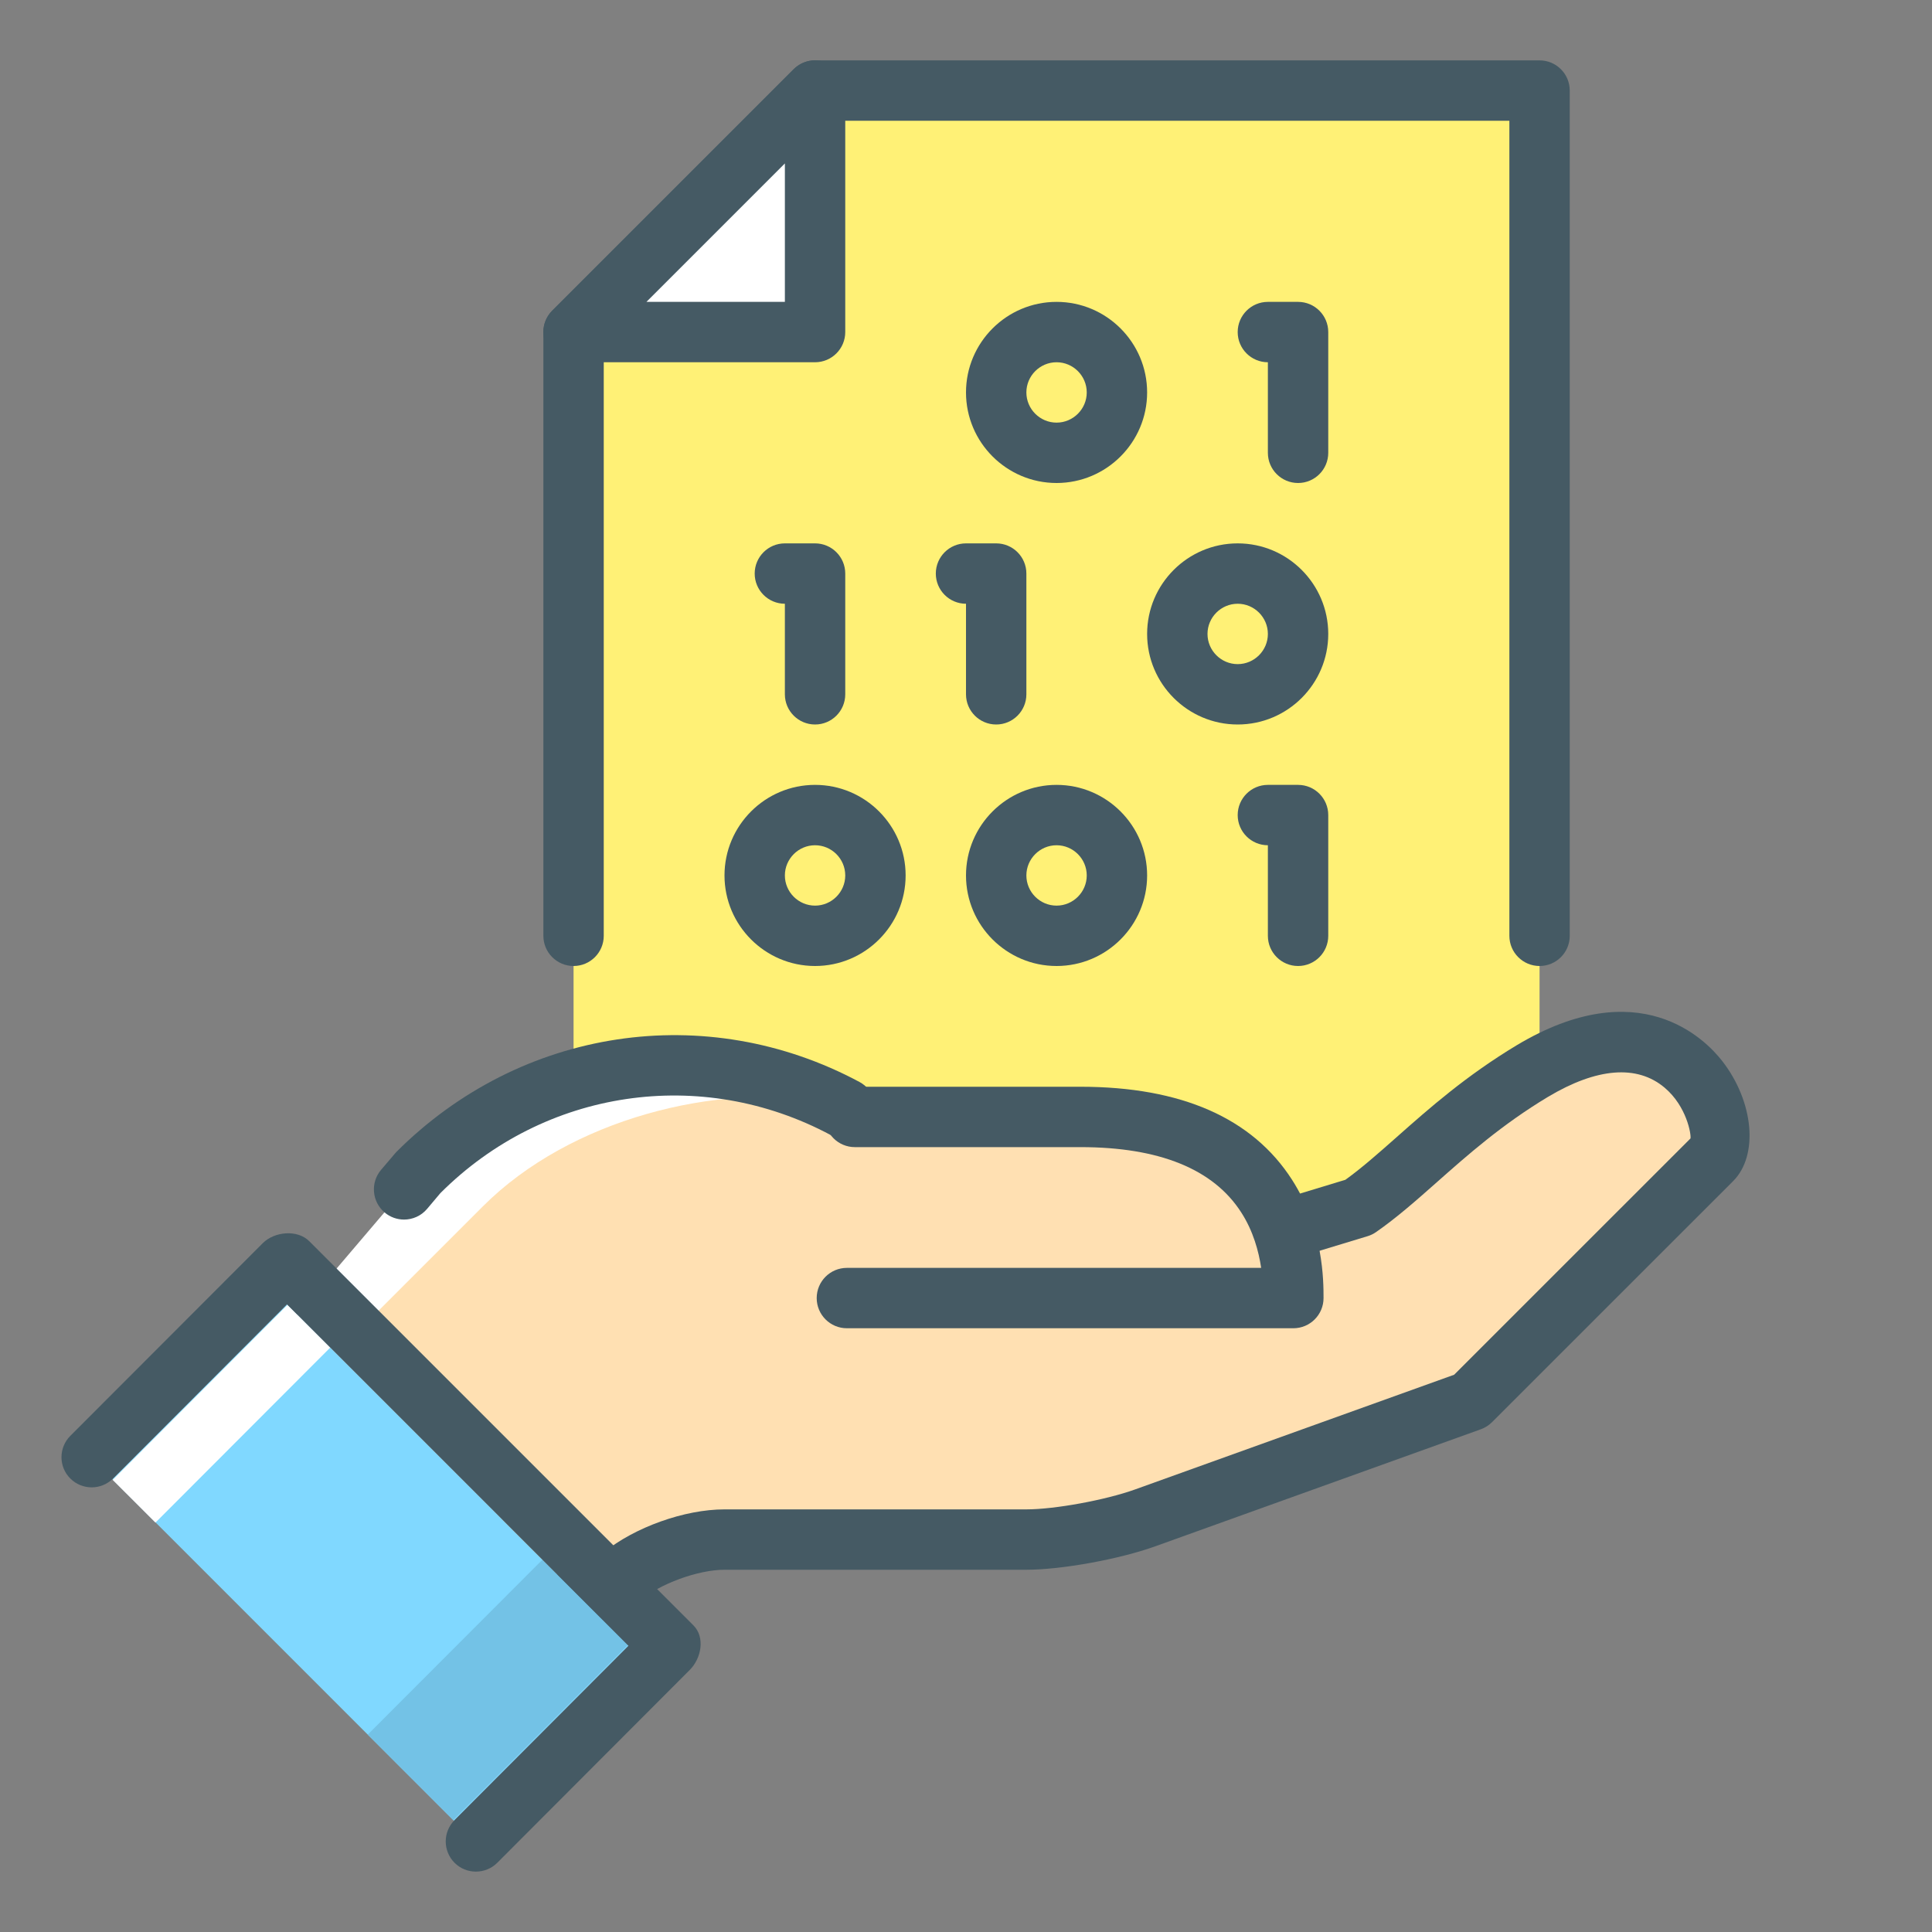 <?xml version="1.0" encoding="utf-8"?>
<!-- Generator: Adobe Illustrator 16.0.0, SVG Export Plug-In . SVG Version: 6.00 Build 0)  -->
<!DOCTYPE svg PUBLIC "-//W3C//DTD SVG 1.1//EN" "http://www.w3.org/Graphics/SVG/1.1/DTD/svg11.dtd">
<svg version="1.1" id="Layer_1" xmlns="http://www.w3.org/2000/svg" xmlns:xlink="http://www.w3.org/1999/xlink" x="0px" y="0px"
	 width="32px" height="32px" viewBox="0 0 32 32" enable-background="new 0 0 32 32" xml:space="preserve">
<rect x="0" y="0" width="32" height="32" fill="#808080" stroke="none"/>
<g id="data_base_hand_file">
	<g>
		<g>
			<g>
				<polygon fill="#FFF176" points="9.5,5.5 9.5,20.5 25.5,20.5 25.5,1.5 13.5,1.5 				"/>
			</g>
		</g>
		<g>
			<g>
				<path fill="#455A64" d="M25.5,16c-0.276,0-0.5-0.224-0.5-0.5V2H13.707L10,5.707V15.5c0,0.276-0.224,0.5-0.5,0.5S9,15.776,9,15.5
					v-10c0-0.133,0.053-0.26,0.146-0.354l4-4C13.24,1.053,13.367,1,13.5,1h12C25.776,1,26,1.224,26,1.5v14
					C26,15.776,25.776,16,25.5,16z"/>
			</g>
		</g>
		<g>
			<g>
				<polygon fill="#FFFFFF" points="13.5,5.5 9.5,5.5 13.5,1.5 				"/>
			</g>
			<g>
				<path fill="#455A64" d="M13.5,6h-4C9.298,6,9.115,5.879,9.038,5.691C8.96,5.504,9.003,5.289,9.146,5.146l4-4
					c0.143-0.143,0.357-0.187,0.545-0.108C13.879,1.115,14,1.298,14,1.5v4C14,5.776,13.776,6,13.5,6z M10.707,5H13V2.707L10.707,5z"
					/>
			</g>
		</g>
	</g>
	<g id="profit_5_">
		<g>
			<g>
				<g>
					<path fill="#FFFFFF" d="M15.416,19.417c-2.337-2.348-6.132-2.353-8.476-0.009l-2.864,3.364l4.95,4.449l1.247-1.086
						c0.417-0.363,1.202-0.657,1.754-0.657h5c0.553,0,1.421-0.151,1.941-0.338l5.391-1.938l3.994-3.993
						c0.5-0.5-0.469-2.969-2.971-1.47c-1.32,0.794-2.063,1.692-2.875,2.257l-4.068,1.235c-0.527,0.16-1.27-0.027-1.656-0.423
						L15.416,19.417z"/>
				</g>
			</g>
			<path fill="#FFE0B2" d="M17.027,25.479c0.553,0,1.421-0.151,1.941-0.338l5.391-1.938l3.994-3.993c0.5-0.5-0.469-2.969-2.971-1.47
				c-1.32,0.794-2.063,1.692-2.875,2.257l-4.068,1.235c-0.527,0.16-1.27-0.027-1.656-0.423l-1.367-1.392
				c-0.499-0.501-1.073-0.873-1.677-1.161C11.875,17.92,9.442,18.537,8,19.979l-2,2l3.506,4.826l0.768-0.669
				c0.417-0.363,1.202-0.657,1.754-0.657H17.027z"/>
			<path fill="#455A64" d="M6.692,20.2c-0.114,0-0.229-0.039-0.323-0.119c-0.21-0.179-0.236-0.495-0.057-0.705l0.248-0.291
				c2.065-2.069,5.138-2.525,7.676-1.164c0.243,0.13,0.335,0.433,0.204,0.677c-0.13,0.243-0.433,0.334-0.677,0.204
				c-2.145-1.15-4.745-0.765-6.469,0.96l-0.22,0.261C6.975,20.14,6.834,20.2,6.692,20.2z"/>
			<path fill="#455A64" d="M9.5,27c-0.188,0-0.368-0.106-0.453-0.287c-0.117-0.25-0.01-0.548,0.24-0.666l0.715-0.336
				C10.513,25.296,11.339,25,12,25h5c0.469,0,1.31-0.154,1.8-0.33l5.285-1.9L28,18.856c0.013-0.066-0.062-0.531-0.429-0.841
				c-0.455-0.384-1.122-0.331-1.932,0.153c-0.764,0.459-1.335,0.966-1.84,1.413c-0.342,0.303-0.665,0.588-1.007,0.826
				c-0.043,0.03-0.09,0.053-0.14,0.068l-4.068,1.235c-0.268,0.081-0.544-0.069-0.624-0.333c-0.08-0.265,0.069-0.544,0.333-0.624
				l3.991-1.212c0.272-0.196,0.542-0.435,0.852-0.709c0.537-0.476,1.146-1.014,1.988-1.521c2.023-1.21,3.113-0.106,3.4,0.261
				c0.525,0.673,0.607,1.566,0.182,1.991l-3.994,3.993c-0.052,0.052-0.115,0.092-0.184,0.117l-5.391,1.938
				C18.54,25.826,17.581,26,17,26h-5c-0.439,0-1.079,0.235-1.398,0.513c-0.035,0.03-0.074,0.056-0.116,0.076l-0.773,0.364
				C9.644,26.985,9.572,27,9.5,27z"/>
			<g>
				<g>
					<g>
						<path fill="#FFE0B2" d="M14.027,21.5h7.395c0-0.5,0-3.002-3.531-3h-3.732L14.027,21.5z"/>
						<path fill="#455A64" d="M21.422,22h-7.395c-0.276,0-0.5-0.224-0.5-0.5s0.224-0.5,0.5-0.5h6.862
							c-0.041-0.273-0.13-0.607-0.33-0.918C20.099,19.364,19.202,19,17.895,19c-0.001,0-0.003,0-0.004,0h-3.732
							c-0.276,0-0.5-0.224-0.5-0.5s0.224-0.5,0.5-0.5h3.732c0.001,0,0.003,0,0.004,0c1.67,0,2.85,0.519,3.506,1.542
							c0.521,0.812,0.521,1.675,0.521,1.958C21.922,21.776,21.698,22,21.422,22z"/>
					</g>
				</g>
			</g>
		</g>
	</g>
	<g>
		<polygon fill="#80D8FF" points="1.861,24.5 4.753,21.603 10.41,27.26 7.518,30.158 		"/>
		
			<rect x="1.614" y="22.905" transform="matrix(0.707 -0.708 0.708 0.707 -15.491 9.461)" fill="#FFFFFF" width="4.094" height="1"/>
		
			<rect x="6.21" y="27.001" transform="matrix(-0.707 0.708 -0.708 -0.707 33.909 41.939)" fill="#73C2E6" width="4.094" height="2"/>
		<path fill="#455A64" d="M8.236,30.854c-0.194,0.194-0.512,0.195-0.707,0l0,0c-0.195-0.196-0.195-0.513,0-0.707l2.881-2.887
			l-5.657-5.657l-2.881,2.886c-0.195,0.195-0.512,0.195-0.707,0l0,0c-0.196-0.194-0.195-0.512,0-0.707l3.187-3.191
			c0.195-0.195,0.575-0.229,0.77-0.033l6.364,6.364c0.195,0.195,0.133,0.544-0.063,0.739L8.236,30.854z"/>
	</g>
	<g>
		<g>
			<g>
				<path fill="#455A64" d="M17.5,16c-0.827,0-1.5-0.673-1.5-1.5s0.673-1.5,1.5-1.5s1.5,0.673,1.5,1.5S18.327,16,17.5,16z M17.5,14
					c-0.275,0-0.5,0.225-0.5,0.5s0.225,0.5,0.5,0.5s0.5-0.225,0.5-0.5S17.775,14,17.5,14z"/>
			</g>
		</g>
	</g>
	<g>
		<g>
			<g>
				<path fill="#455A64" d="M13.5,16c-0.827,0-1.5-0.673-1.5-1.5s0.673-1.5,1.5-1.5s1.5,0.673,1.5,1.5S14.327,16,13.5,16z M13.5,14
					c-0.275,0-0.5,0.225-0.5,0.5s0.225,0.5,0.5,0.5s0.5-0.225,0.5-0.5S13.775,14,13.5,14z"/>
			</g>
		</g>
	</g>
	<g>
		<g>
			<g>
				<path fill="#455A64" d="M17.5,8C16.673,8,16,7.327,16,6.5S16.673,5,17.5,5S19,5.673,19,6.5S18.327,8,17.5,8z M17.5,6
					C17.225,6,17,6.225,17,6.5S17.225,7,17.5,7S18,6.775,18,6.5S17.775,6,17.5,6z"/>
			</g>
		</g>
	</g>
	<g>
		<g>
			<g>
				<path fill="#455A64" d="M21.5,8C21.224,8,21,7.776,21,7.5V6c-0.276,0-0.5-0.224-0.5-0.5S20.724,5,21,5h0.5
					C21.776,5,22,5.224,22,5.5v2C22,7.776,21.776,8,21.5,8z"/>
			</g>
		</g>
	</g>
	<g>
		<g>
			<g>
				<path fill="#455A64" d="M20.5,12c-0.827,0-1.5-0.673-1.5-1.5S19.673,9,20.5,9S22,9.673,22,10.5S21.327,12,20.5,12z M20.5,10
					c-0.275,0-0.5,0.225-0.5,0.5s0.225,0.5,0.5,0.5s0.5-0.225,0.5-0.5S20.775,10,20.5,10z"/>
			</g>
		</g>
	</g>
	<g>
		<g>
			<g>
				<path fill="#455A64" d="M13.5,12c-0.276,0-0.5-0.224-0.5-0.5V10c-0.276,0-0.5-0.224-0.5-0.5S12.724,9,13,9h0.5
					C13.776,9,14,9.224,14,9.5v2C14,11.776,13.776,12,13.5,12z"/>
			</g>
		</g>
	</g>
	<g>
		<g>
			<g>
				<path fill="#455A64" d="M21.5,16c-0.276,0-0.5-0.224-0.5-0.5V14c-0.276,0-0.5-0.224-0.5-0.5S20.724,13,21,13h0.5
					c0.276,0,0.5,0.224,0.5,0.5v2C22,15.776,21.776,16,21.5,16z"/>
			</g>
		</g>
	</g>
	<g>
		<g>
			<g>
				<path fill="#455A64" d="M16.5,12c-0.276,0-0.5-0.224-0.5-0.5V10c-0.276,0-0.5-0.224-0.5-0.5S15.724,9,16,9h0.5
					C16.776,9,17,9.224,17,9.5v2C17,11.776,16.776,12,16.5,12z"/>
			</g>
		</g>
	</g>
</g>
</svg>
